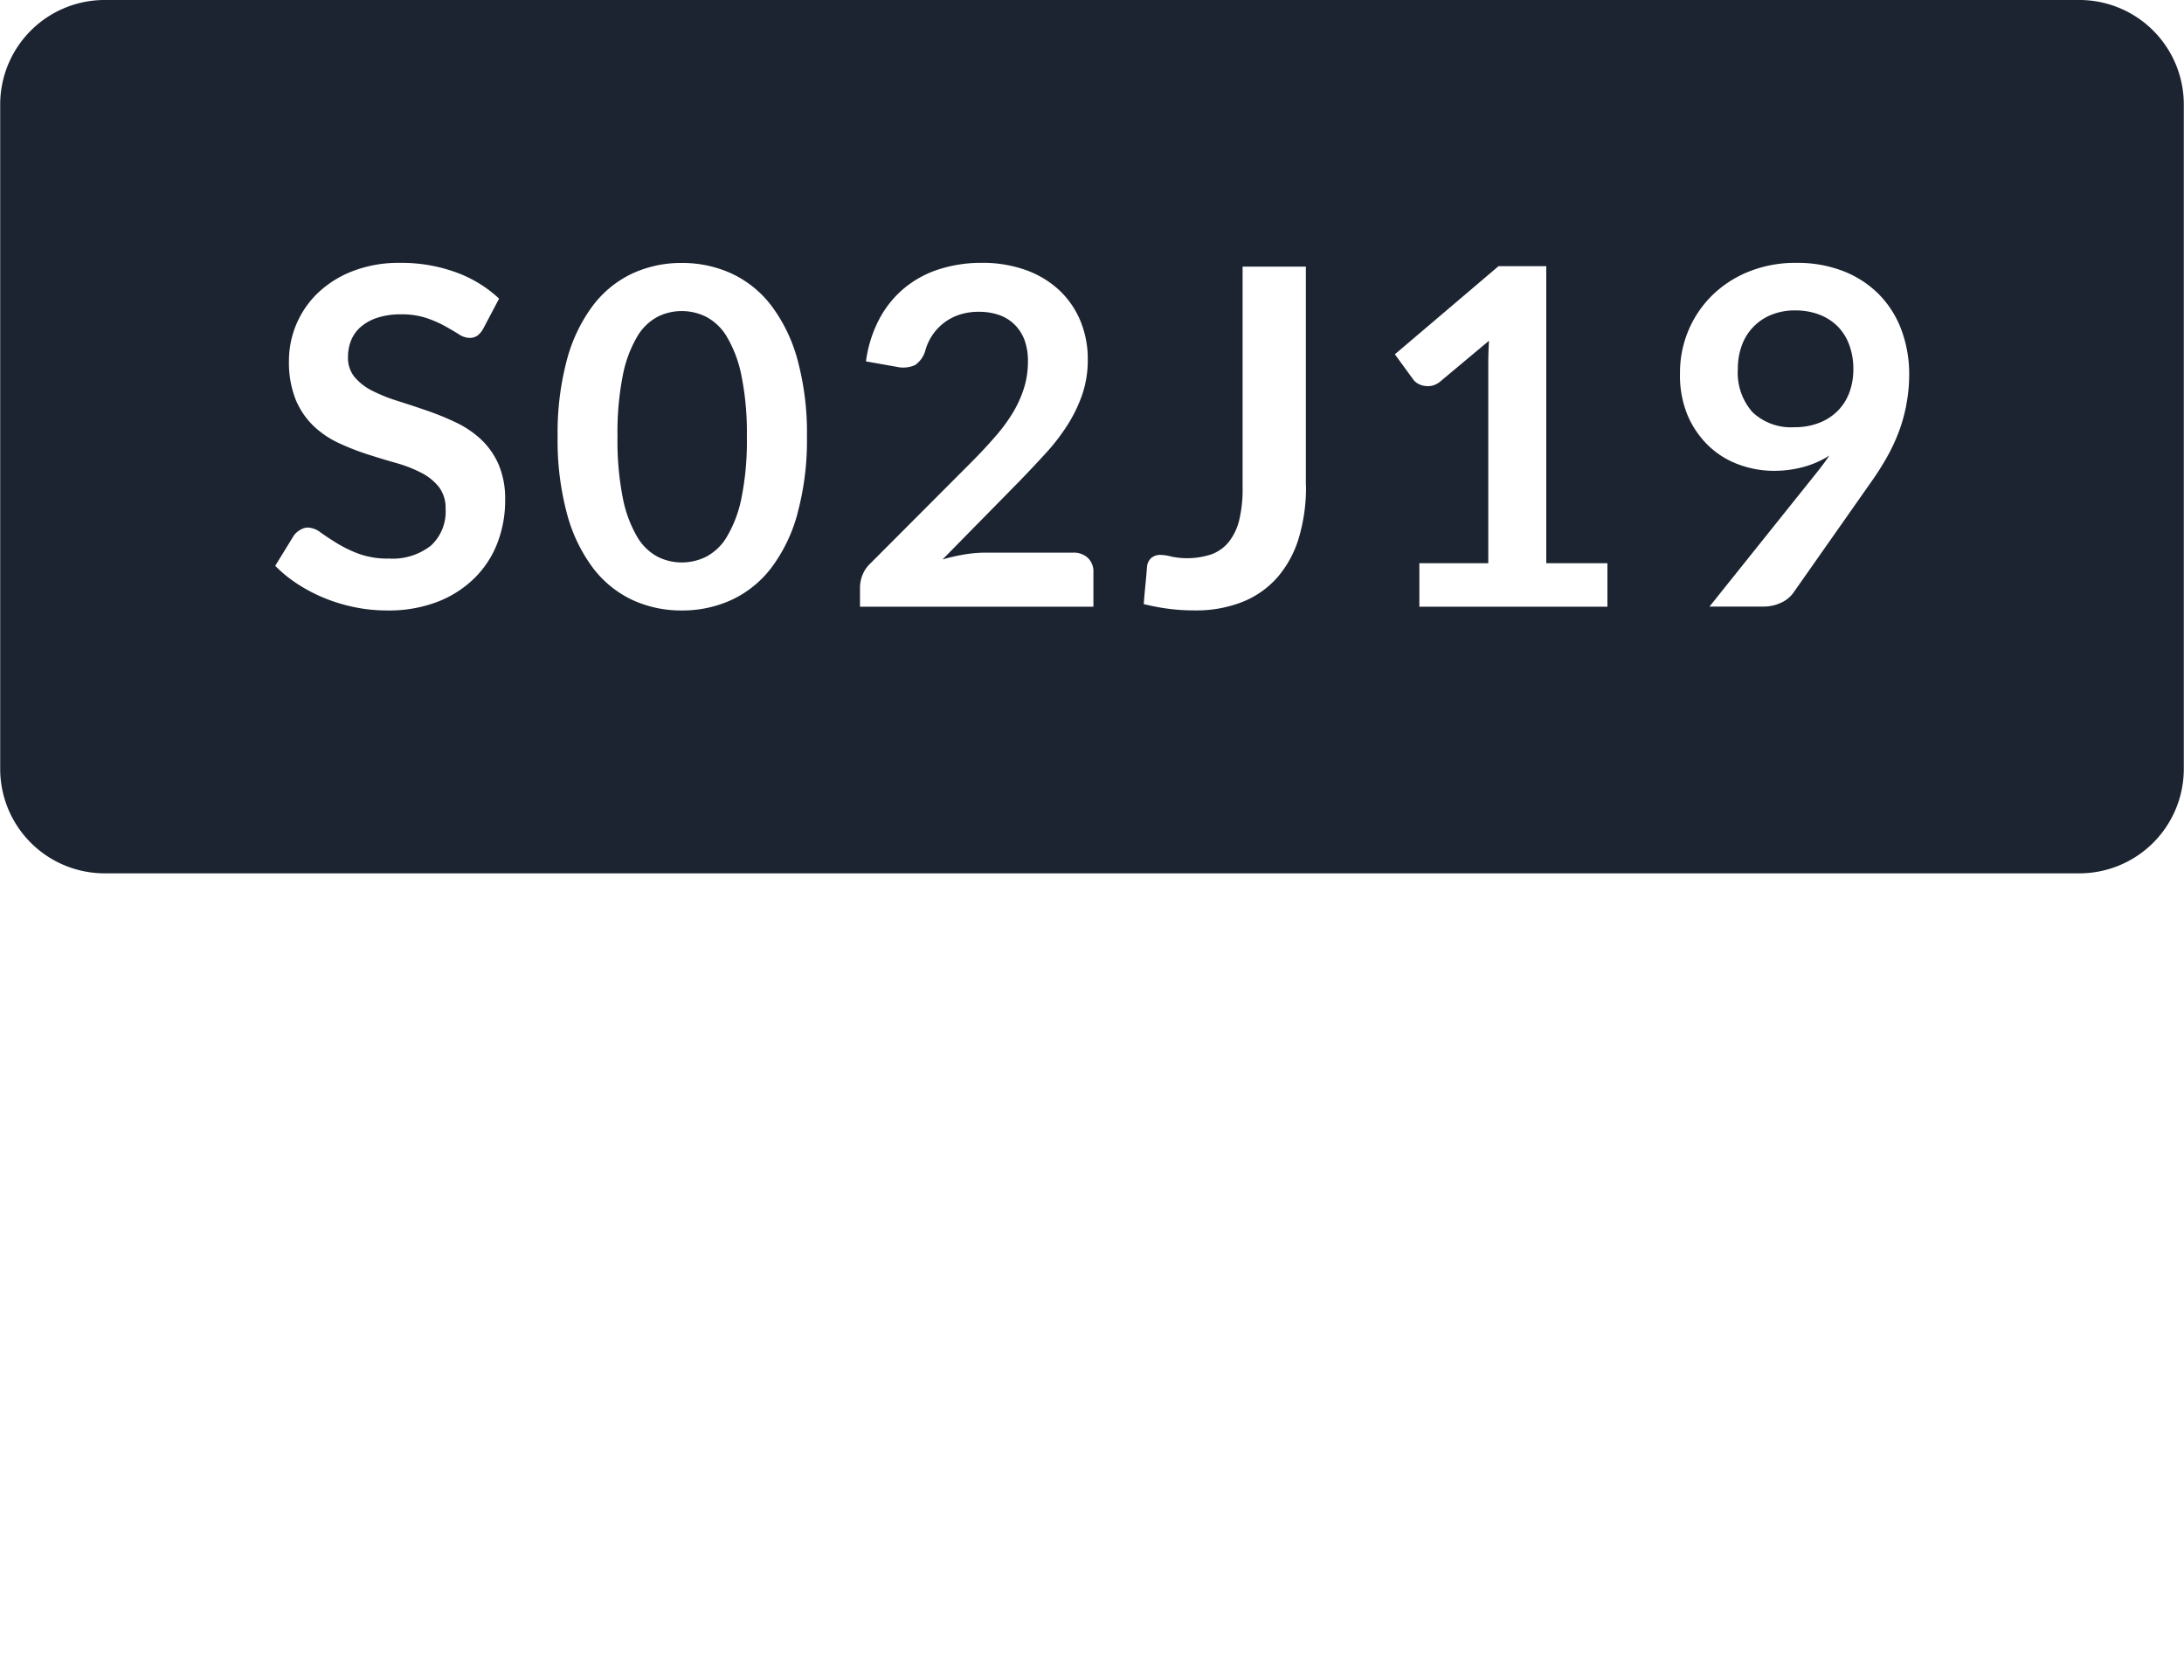 <svg id="Layer_1" data-name="Layer 1" xmlns="http://www.w3.org/2000/svg" viewBox="0 0 65 50"><title>icon_PaymentCode-3</title><path d="M21.636,10.028a1.572,1.572,0,0,0-.62-0.6,1.636,1.636,0,0,0-.728-0.171,1.6,1.6,0,0,0-.718.171,1.558,1.558,0,0,0-.612.6,3.669,3.669,0,0,0-.423,1.148A8.74,8.74,0,0,0,18.378,13a8.738,8.738,0,0,0,.158,1.82,3.667,3.667,0,0,0,.423,1.148,1.557,1.557,0,0,0,.612.6,1.6,1.6,0,0,0,.718.171,1.634,1.634,0,0,0,.728-0.171,1.571,1.571,0,0,0,.62-0.6,3.664,3.664,0,0,0,.431-1.148A8.56,8.56,0,0,0,22.228,13a8.561,8.561,0,0,0-.161-1.82A3.666,3.666,0,0,0,21.636,10.028Z" fill="#1c2431" fill-rule="evenodd"/><path d="M54.679,9.7a1.569,1.569,0,0,0-.549-0.343,1.977,1.977,0,0,0-.7-0.119,1.844,1.844,0,0,0-.707.129,1.543,1.543,0,0,0-.882.91,1.974,1.974,0,0,0-.119.7,1.766,1.766,0,0,0,.438,1.292,1.665,1.665,0,0,0,1.242.445,1.985,1.985,0,0,0,.749-0.133,1.586,1.586,0,0,0,.553-0.364,1.532,1.532,0,0,0,.34-0.546,1.958,1.958,0,0,0,.115-0.679,2.034,2.034,0,0,0-.126-0.739A1.517,1.517,0,0,0,54.679,9.7Z" fill="#1c2431" fill-rule="evenodd"/><path d="M61.857,0H3.144A3.11,3.11,0,0,0,.006,3.081v19.83a3.109,3.109,0,0,0,3.138,3.08H61.857a3.109,3.109,0,0,0,3.137-3.08V3.081A3.109,3.109,0,0,0,61.857,0ZM14.8,16.17a2.965,2.965,0,0,1-.686,1.043,3.23,3.23,0,0,1-1.1.7,4.059,4.059,0,0,1-1.491.255,4.807,4.807,0,0,1-.952-0.094,5,5,0,0,1-.9-0.269,4.8,4.8,0,0,1-.808-0.42,3.893,3.893,0,0,1-.672-0.546l0.553-.9a0.588,0.588,0,0,1,.182-0.164A0.459,0.459,0,0,1,9.159,15.7a0.669,0.669,0,0,1,.378.143q0.2,0.144.483,0.319a3.78,3.78,0,0,0,.654.318,2.515,2.515,0,0,0,.9.143,1.846,1.846,0,0,0,1.246-.381,1.37,1.37,0,0,0,.441-1.1,1.017,1.017,0,0,0-.2-0.651,1.613,1.613,0,0,0-.529-0.424,3.959,3.959,0,0,0-.749-0.29q-0.42-.119-0.854-0.259a7.33,7.33,0,0,1-.854-0.336,2.76,2.76,0,0,1-.749-0.511A2.32,2.32,0,0,1,8.8,11.893a3,3,0,0,1-.2-1.166A2.8,2.8,0,0,1,9.46,8.719,3.138,3.138,0,0,1,10.5,8.068a3.8,3.8,0,0,1,1.414-.245,4.724,4.724,0,0,1,1.652.28,3.731,3.731,0,0,1,1.288.784l-0.469.889a0.65,0.65,0,0,1-.178.214,0.4,0.4,0,0,1-.234.066,0.6,0.6,0,0,1-.318-0.109q-0.172-.108-0.41-0.241a3.39,3.39,0,0,0-.556-0.242,2.341,2.341,0,0,0-.753-0.109,2.244,2.244,0,0,0-.686.095,1.44,1.44,0,0,0-.493.262,1.048,1.048,0,0,0-.3.4,1.318,1.318,0,0,0-.1.514,0.894,0.894,0,0,0,.2.6,1.663,1.663,0,0,0,.528.406,4.887,4.887,0,0,0,.749.3q0.42,0.133.861,0.284a8.122,8.122,0,0,1,.861.35,2.974,2.974,0,0,1,.749.5,2.287,2.287,0,0,1,.529.745,2.589,2.589,0,0,1,.2,1.071A3.491,3.491,0,0,1,14.8,16.17Zm8.932-.875a4.712,4.712,0,0,1-.784,1.614,3.17,3.17,0,0,1-1.183.948,3.508,3.508,0,0,1-1.474.311,3.46,3.46,0,0,1-1.466-.311,3.155,3.155,0,0,1-1.172-.948,4.7,4.7,0,0,1-.777-1.614,8.39,8.39,0,0,1-.28-2.3,8.382,8.382,0,0,1,.28-2.3,4.7,4.7,0,0,1,.777-1.61,3.157,3.157,0,0,1,1.172-.948,3.46,3.46,0,0,1,1.466-.311,3.508,3.508,0,0,1,1.474.311,3.172,3.172,0,0,1,1.183.948,4.716,4.716,0,0,1,.784,1.61,8.284,8.284,0,0,1,.284,2.3A8.293,8.293,0,0,1,23.729,15.3Zm8.809,2.761H25.595V17.483a1.03,1.03,0,0,1,.073-0.367,0.941,0.941,0,0,1,.234-0.346l3.073-3.08q0.385-.392.69-0.749a4.842,4.842,0,0,0,.508-0.707,3.338,3.338,0,0,0,.311-0.711,2.625,2.625,0,0,0,.109-0.759,1.8,1.8,0,0,0-.1-0.641,1.279,1.279,0,0,0-.3-0.466,1.233,1.233,0,0,0-.462-0.284,1.823,1.823,0,0,0-.606-0.094,1.8,1.8,0,0,0-.57.087,1.541,1.541,0,0,0-.808.612,1.589,1.589,0,0,0-.21.462,0.766,0.766,0,0,1-.308.427,0.863,0.863,0,0,1-.546.049l-0.91-.161a3.752,3.752,0,0,1,.406-1.278,3.061,3.061,0,0,1,.753-0.917,3.116,3.116,0,0,1,1.036-.553,4.133,4.133,0,0,1,1.256-.185,3.8,3.8,0,0,1,1.281.206,2.885,2.885,0,0,1,.994.584,2.648,2.648,0,0,1,.644.91,2.94,2.94,0,0,1,.231,1.183,3.156,3.156,0,0,1-.164,1.036,4.319,4.319,0,0,1-.441.91,6.144,6.144,0,0,1-.647.84q-0.371.406-.777,0.826L28.052,16.65a5.491,5.491,0,0,1,.661-0.151,3.9,3.9,0,0,1,.62-0.052h2.6a0.616,0.616,0,0,1,.445.158,0.551,0.551,0,0,1,.164.417v1.036Zm6.328-3.6a5.251,5.251,0,0,1-.21,1.54,3.2,3.2,0,0,1-.626,1.169,2.735,2.735,0,0,1-1.039.742,3.755,3.755,0,0,1-1.449.259,5.988,5.988,0,0,1-.742-0.045,6.684,6.684,0,0,1-.763-0.143q0.021-.28.049-0.56t0.049-.56a0.4,0.4,0,0,1,.122-0.249,0.411,0.411,0,0,1,.29-0.094,1.332,1.332,0,0,1,.312.049,2.3,2.3,0,0,0,1.193-.067,1.2,1.2,0,0,0,.515-0.367,1.694,1.694,0,0,0,.312-0.654,3.922,3.922,0,0,0,.1-0.977V7.935h1.883v6.524Zm8.974,3.6h-5.6V16.762h2.051v-5.9q0-.343.021-0.721l-1.456,1.218a0.6,0.6,0,0,1-.249.122,0.592,0.592,0,0,1-.231,0,0.558,0.558,0,0,1-.193-0.073,0.407,0.407,0,0,1-.126-0.115l-0.546-.749L44.6,7.921H46.02v8.841h1.82v1.295Zm8.893-6.006a4.867,4.867,0,0,1-.227.809,5.472,5.472,0,0,1-.357.759,8.422,8.422,0,0,1-.469.735l-2.317,3.3a0.914,0.914,0,0,1-.357.284,1.219,1.219,0,0,1-.539.115H50.878l3.143-3.927q0.119-.147.224-0.287t0.2-.28a2.791,2.791,0,0,1-.77.339,3.311,3.311,0,0,1-.882.115,3.007,3.007,0,0,1-1.029-.182,2.576,2.576,0,0,1-.9-0.549,2.776,2.776,0,0,1-.633-0.91A3.1,3.1,0,0,1,50,11.106a3.234,3.234,0,0,1,.252-1.274,3.2,3.2,0,0,1,.707-1.043,3.317,3.317,0,0,1,1.092-.707,3.7,3.7,0,0,1,1.407-.259,3.771,3.771,0,0,1,1.4.245,3.046,3.046,0,0,1,1.057.686,2.992,2.992,0,0,1,.672,1.057,3.769,3.769,0,0,1,.234,1.351A4.719,4.719,0,0,1,56.734,12.051Z" fill="#1c2431" fill-rule="evenodd"/></svg>